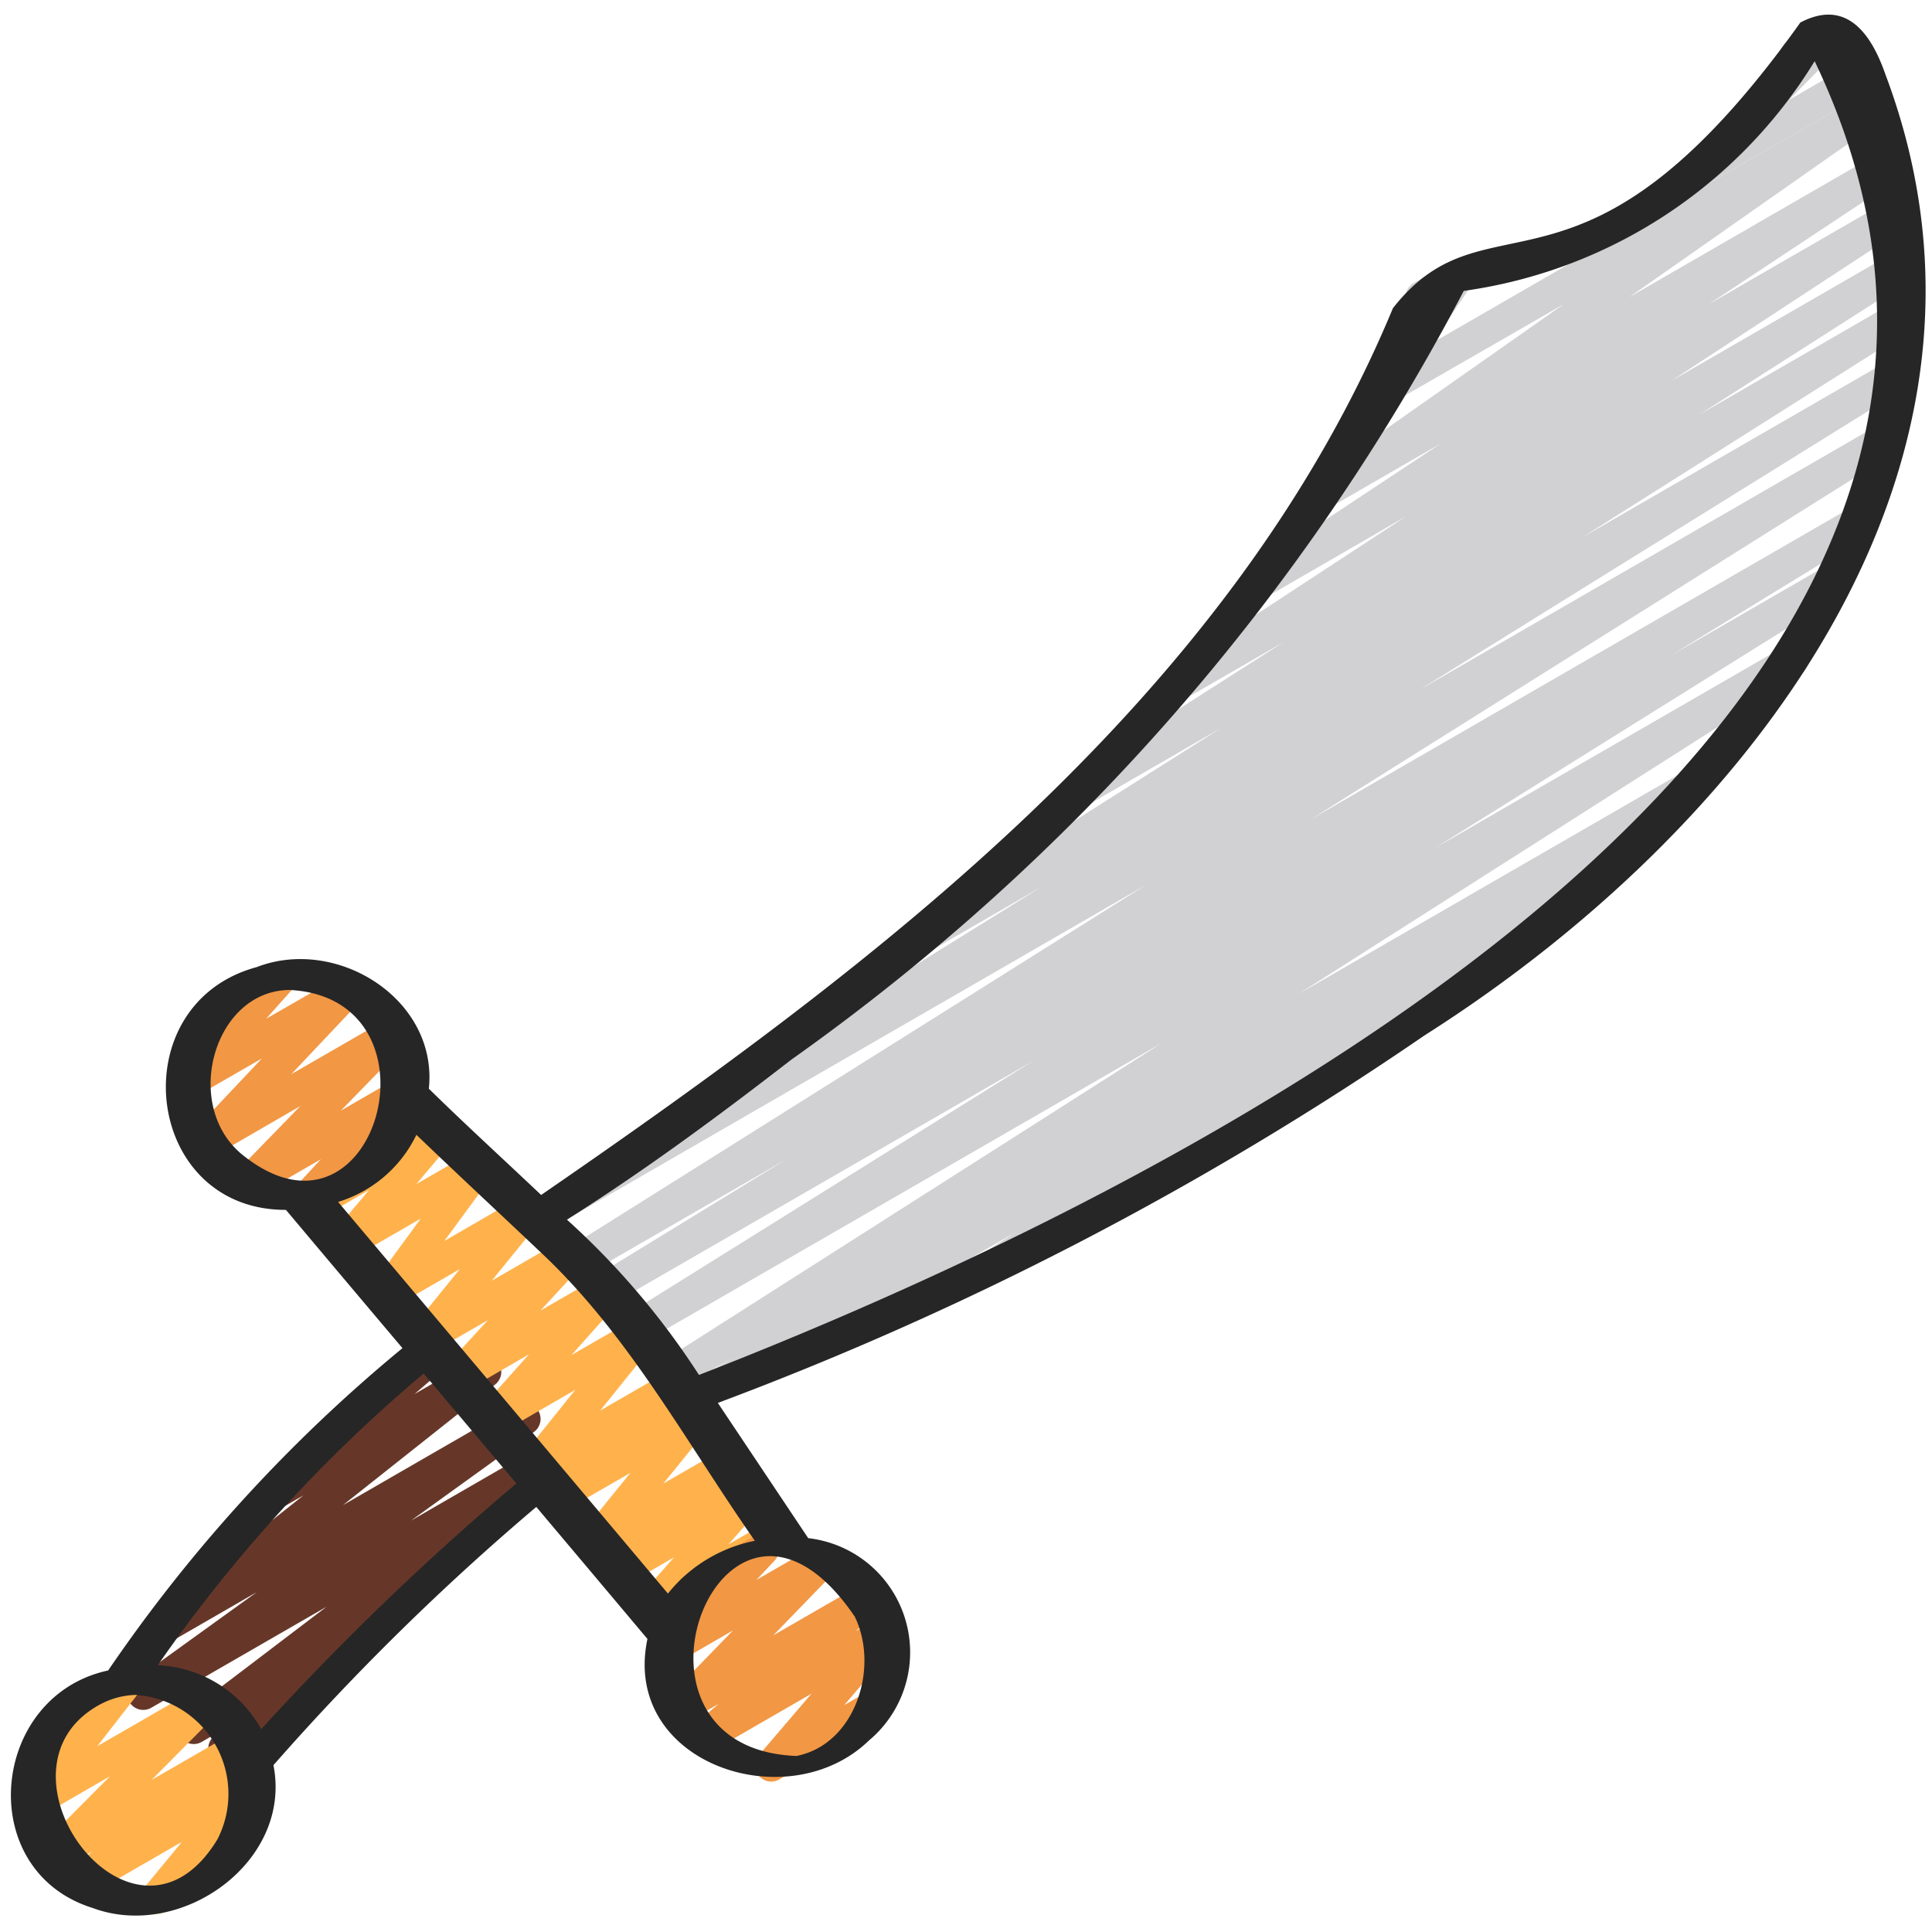 <svg id="Icons" height="512" viewBox="0 0 60 60" width="512" xmlns="http://www.w3.org/2000/svg"><path d="m22.479 43.426a.5.5 0 0 1 -.262-.926l.546-.336-1.73 1a.5.5 0 0 1 -.518-.854l15.562-9.916-16.234 9.371a.5.5 0 0 1 -.515-.857l12.753-7.959-13.237 7.642a.5.5 0 0 1 -.511-.86l6.1-3.736-6.372 3.679a.5.5 0 0 1 -.515-.857l18.036-11.331-17.747 10.246a.5.5 0 0 1 -.514-.857l15.015-9.329-3.98 2.3a.5.5 0 0 1 -.517-.856l10.079-6.379-3.981 2.3a.5.5 0 0 1 -.519-.854l6.442-4.114-2.823 1.629a.5.5 0 0 1 -.524-.85l7.154-4.687-4.149 2.4a.5.5 0 0 1 -.527-.85l5.748-3.808-3.407 1.966a.5.5 0 0 1 -.537-.841l7.767-5.455-5.462 3.143a.5.5 0 0 1 -.665-.713l1.5-2.2a.492.492 0 0 1 -.22-.2.5.5 0 0 1 .182-.683l1.149-.663a.5.5 0 0 1 .616.092.5.5 0 0 1 .048.621l-1.22 1.8 13.337-7.7a.5.5 0 0 1 .537.841l-7.764 5.444 7.693-4.442a.5.5 0 0 1 .526.85l-5.749 3.809 5.475-3.16a.5.5 0 0 1 .524.851l-7.156 4.687 6.78-3.914a.5.5 0 0 1 .52.854l-6.44 4.113 5.936-3.427a.5.5 0 0 1 .518.856l-10.086 6.382 9.441-5.45a.5.5 0 0 1 .514.858l-15.013 9.328 14.165-8.178a.5.5 0 0 1 .516.857l-18.031 11.328 16.792-9.695a.5.5 0 0 1 .511.86l-6.136 3.754 4.883-2.819a.5.5 0 0 1 .515.857l-12.725 7.943 10.827-6.248a.5.5 0 0 1 .519.855l-15.583 9.926 12.208-7.048a.5.5 0 0 1 .513.859l-3.2 1.97a.492.492 0 0 1 .384.238.5.5 0 0 1 -.157.68l-6.512 4.178a.453.453 0 0 1 .12.14.5.5 0 0 1 -.182.682l-12.194 7.037a.5.5 0 0 1 -.519-.854l.76-.487-8.828 5.095a.5.5 0 0 1 -.25.072z" fill="#d1d1d3"/><path d="m52.585 5.892a.5.5 0 0 1 -.356-.852l3.1-3.126a.5.5 0 0 1 .2-.651l1.1-.634a.5.5 0 0 1 .606.784l-1.672 1.687 1.948-1.124a.5.5 0 0 1 .5.865l-5.176 2.983a.49.49 0 0 1 -.25.068z" fill="#d1d1d3"/><path d="m6.969 54.8a.5.5 0 0 1 -.312-.891l.178-.142-.568.328a.5.5 0 0 1 -.553-.831l4.426-3.364-5.447 3.139a.5.5 0 0 1 -.542-.838l3.822-2.755-2.718 1.569a.5.5 0 0 1 -.561-.825l4.73-3.749-.624.359a.5.5 0 0 1 -.577-.812l3.641-3.143a.5.5 0 0 1 .234-.562l1.3-.749a.5.5 0 0 1 .577.812l-1.1.946 1.945-1.122a.5.5 0 0 1 .561.824l-4.729 3.749 5.391-3.112a.5.5 0 0 1 .542.838l-3.821 2.755 3.716-2.145a.5.5 0 0 1 .552.831l-4.711 3.581a.509.509 0 0 1 .461.217.5.5 0 0 1 -.1.672l-2.66 2.12.015.024a.5.5 0 0 1 -.183.683l-2.635 1.522a.5.5 0 0 1 -.25.071z" fill="#663729"/><path d="m4.87 59.434a.5.5 0 0 1 -.386-.819l1.167-1.415-2.842 1.64a.5.5 0 0 1 -.573-.816l.63-.529-.911.526a.5.5 0 0 1 -.6-.786l2.062-2.073-2.1 1.215a.5.5 0 0 1 -.645-.739l1.316-1.694a.5.5 0 0 1 -.478-.877l2.182-1.267a.5.5 0 0 1 .645.739l-1.315 1.69 3.146-1.815a.5.5 0 0 1 .6.785l-2.057 2.076 2.56-1.475a.5.5 0 0 1 .573.815l-.631.531.331-.191a.5.5 0 0 1 .636.751l-1.211 1.47a.5.5 0 0 1 .353.922l-2.2 1.271a.49.49 0 0 1 -.252.065z" fill="#ffb24c"/><path d="m20.231 50.416a.5.5 0 0 1 -.375-.83l1.075-1.22-1.425.822a.5.5 0 0 1 -.6-.792l.5-.481-.653.377a.5.5 0 0 1 -.638-.748l1.46-1.8-2 1.151a.5.5 0 0 1 -.592-.8l.516-.483-.675.39a.5.5 0 0 1 -.64-.746l1.683-2.094-2.31 1.338a.5.5 0 0 1 -.623-.766l1.491-1.672-1.969 1.138a.5.5 0 0 1 -.618-.771l1.312-1.429-1.715.99a.5.5 0 0 1 -.639-.747l1.481-1.828-2.032 1.173a.5.5 0 0 1 -.653-.729l1.477-2.016-2.117 1.222a.5.5 0 0 1 -.632-.755l1.141-1.351-1.541.89a.5.5 0 0 1 -.608-.783l2.065-2.112a.5.5 0 0 1 .217-.612l.937-.542a.5.5 0 0 1 .608.782l-.57.583.871-.5a.5.5 0 0 1 .632.755l-1.14 1.351 1.7-.979a.5.5 0 0 1 .653.728l-1.485 2.018 2.315-1.338a.5.5 0 0 1 .639.747l-1.481 1.826 2.21-1.275a.5.5 0 0 1 .619.771l-1.315 1.431 1.83-1.055a.5.5 0 0 1 .623.765l-1.491 1.672 1.935-1.116a.5.5 0 0 1 .639.746l-1.682 2.094 2.139-1.235a.5.5 0 0 1 .592.8l-.515.481.565-.326a.5.5 0 0 1 .638.748l-1.46 1.8 1.827-1.054a.5.5 0 0 1 .6.792l-.5.482.547-.315a.5.5 0 0 1 .625.762l-1.073 1.219 1.284-.741a.5.5 0 1 1 .5.865l-3.927 2.268a.489.489 0 0 1 -.252.064z" fill="#ffb24c"/><path d="m9.689 37.538a.5.5 0 0 1 -.367-.84l.644-.698-2 1.156a.5.5 0 0 1 -.609-.781l1.969-2.025-2.736 1.583a.5.5 0 0 1 -.613-.776l2.159-2.288-2.061 1.189a.5.5 0 0 1 -.623-.766l1.048-1.177a.5.5 0 0 1 -.208-.93l2.208-1.276a.5.5 0 0 1 .623.766l-.859.964 2.328-1.339a.5.5 0 0 1 .613.775l-2.158 2.284 2.9-1.672a.5.5 0 0 1 .609.781l-1.969 2.023 1.746-1.008a.5.5 0 0 1 .617.773l-.96 1.035a.5.5 0 0 1 .133.919l-2.184 1.261a.489.489 0 0 1 -.25.067z" fill="#f29744"/><path d="m23.952 55.329a.5.5 0 0 1 -.381-.824l1.629-1.905-3.078 1.777a.5.5 0 0 1 -.571-.815l.772-.649-.911.526a.5.5 0 0 1 -.609-.781l1.963-2.025-1.726 1a.5.5 0 0 1 -.614-.775l.933-.992a.493.493 0 0 1 -.292-.229.5.5 0 0 1 .183-.683l2.19-1.263a.5.5 0 0 1 .615.775l-.564.6 1.876-1.083a.5.5 0 0 1 .61.78l-1.963 2.025 2.753-1.589a.5.5 0 0 1 .571.816l-.772.648.65-.375a.5.5 0 0 1 .631.757l-1.629 1.91.735-.424a.5.5 0 1 1 .5.865l-3.253 1.866a.489.489 0 0 1 -.248.067z" fill="#f29744"/><path d="m44.242 32.154c9.924-6.3 18.945-17.554 14.307-29.854-.418-1.2-1.181-2.367-2.638-1.6-6.787 9.523-9.664 5.064-12.652 8.87-5.018 12.084-15.98 20.33-26.453 27.541-1.162-1.1-2.345-2.18-3.488-3.3.291-2.77-2.843-4.746-5.351-3.775-4.21 1.141-3.531 7.548.913 7.538q1.807 2.15 3.619 4.294a47.9 47.9 0 0 0 -9.14 10.01c-3.676.789-4.185 6.221-.479 7.377 2.757 1.023 6.205-1.444 5.612-4.436a77.468 77.468 0 0 1 8.163-8.02q1.728 2.049 3.452 4.1c-.817 3.861 4.35 5.6 6.875 3.157a3.569 3.569 0 0 0 -1.882-6.287l-2.807-4.2a101.911 101.911 0 0 0 21.949-11.415zm-19.67.757a67.818 67.818 0 0 0 20.886-23.877 15.252 15.252 0 0 0 10.898-7.134c9.581 20.044-18.631 34.57-34.649 40.8a24.021 24.021 0 0 0 -4.1-4.822c2.412-1.523 4.713-3.222 6.965-4.967zm-7.58 6.171c2.637 2.553 4.364 5.785 6.451 8.769a4.6 4.6 0 0 0 -2.7 1.638q-5.118-6.081-10.243-12.162a3.989 3.989 0 0 0 2.432-2.084c1.344 1.291 2.711 2.557 4.06 3.839zm-9.054-8.056c.044-.028.024-.014 0 0zm-.5 4.759c-1.761-1.564-.769-5.025 1.557-5.041 4.984.256 2.663 8.602-1.56 5.041zm-.688 21.341c-2.606 4.285-7.4-2.208-3.614-4.208a2.49 2.49 0 0 1 1.064-.281 3.08 3.08 0 0 1 2.55 4.489zm1.363-3.426a3.872 3.872 0 0 0 -3.213-1.986 46.42 46.42 0 0 1 8.258-9.058q1.44 1.706 2.878 3.414a83.914 83.914 0 0 0 -7.923 7.63zm16.94.769c.033-.01.081-.021 0 0zm1.483-4.282c.784 1.579.041 3.982-1.8 4.346-6.153-.233-2.247-10.252 1.8-4.342z" fill="#262626"/></svg>